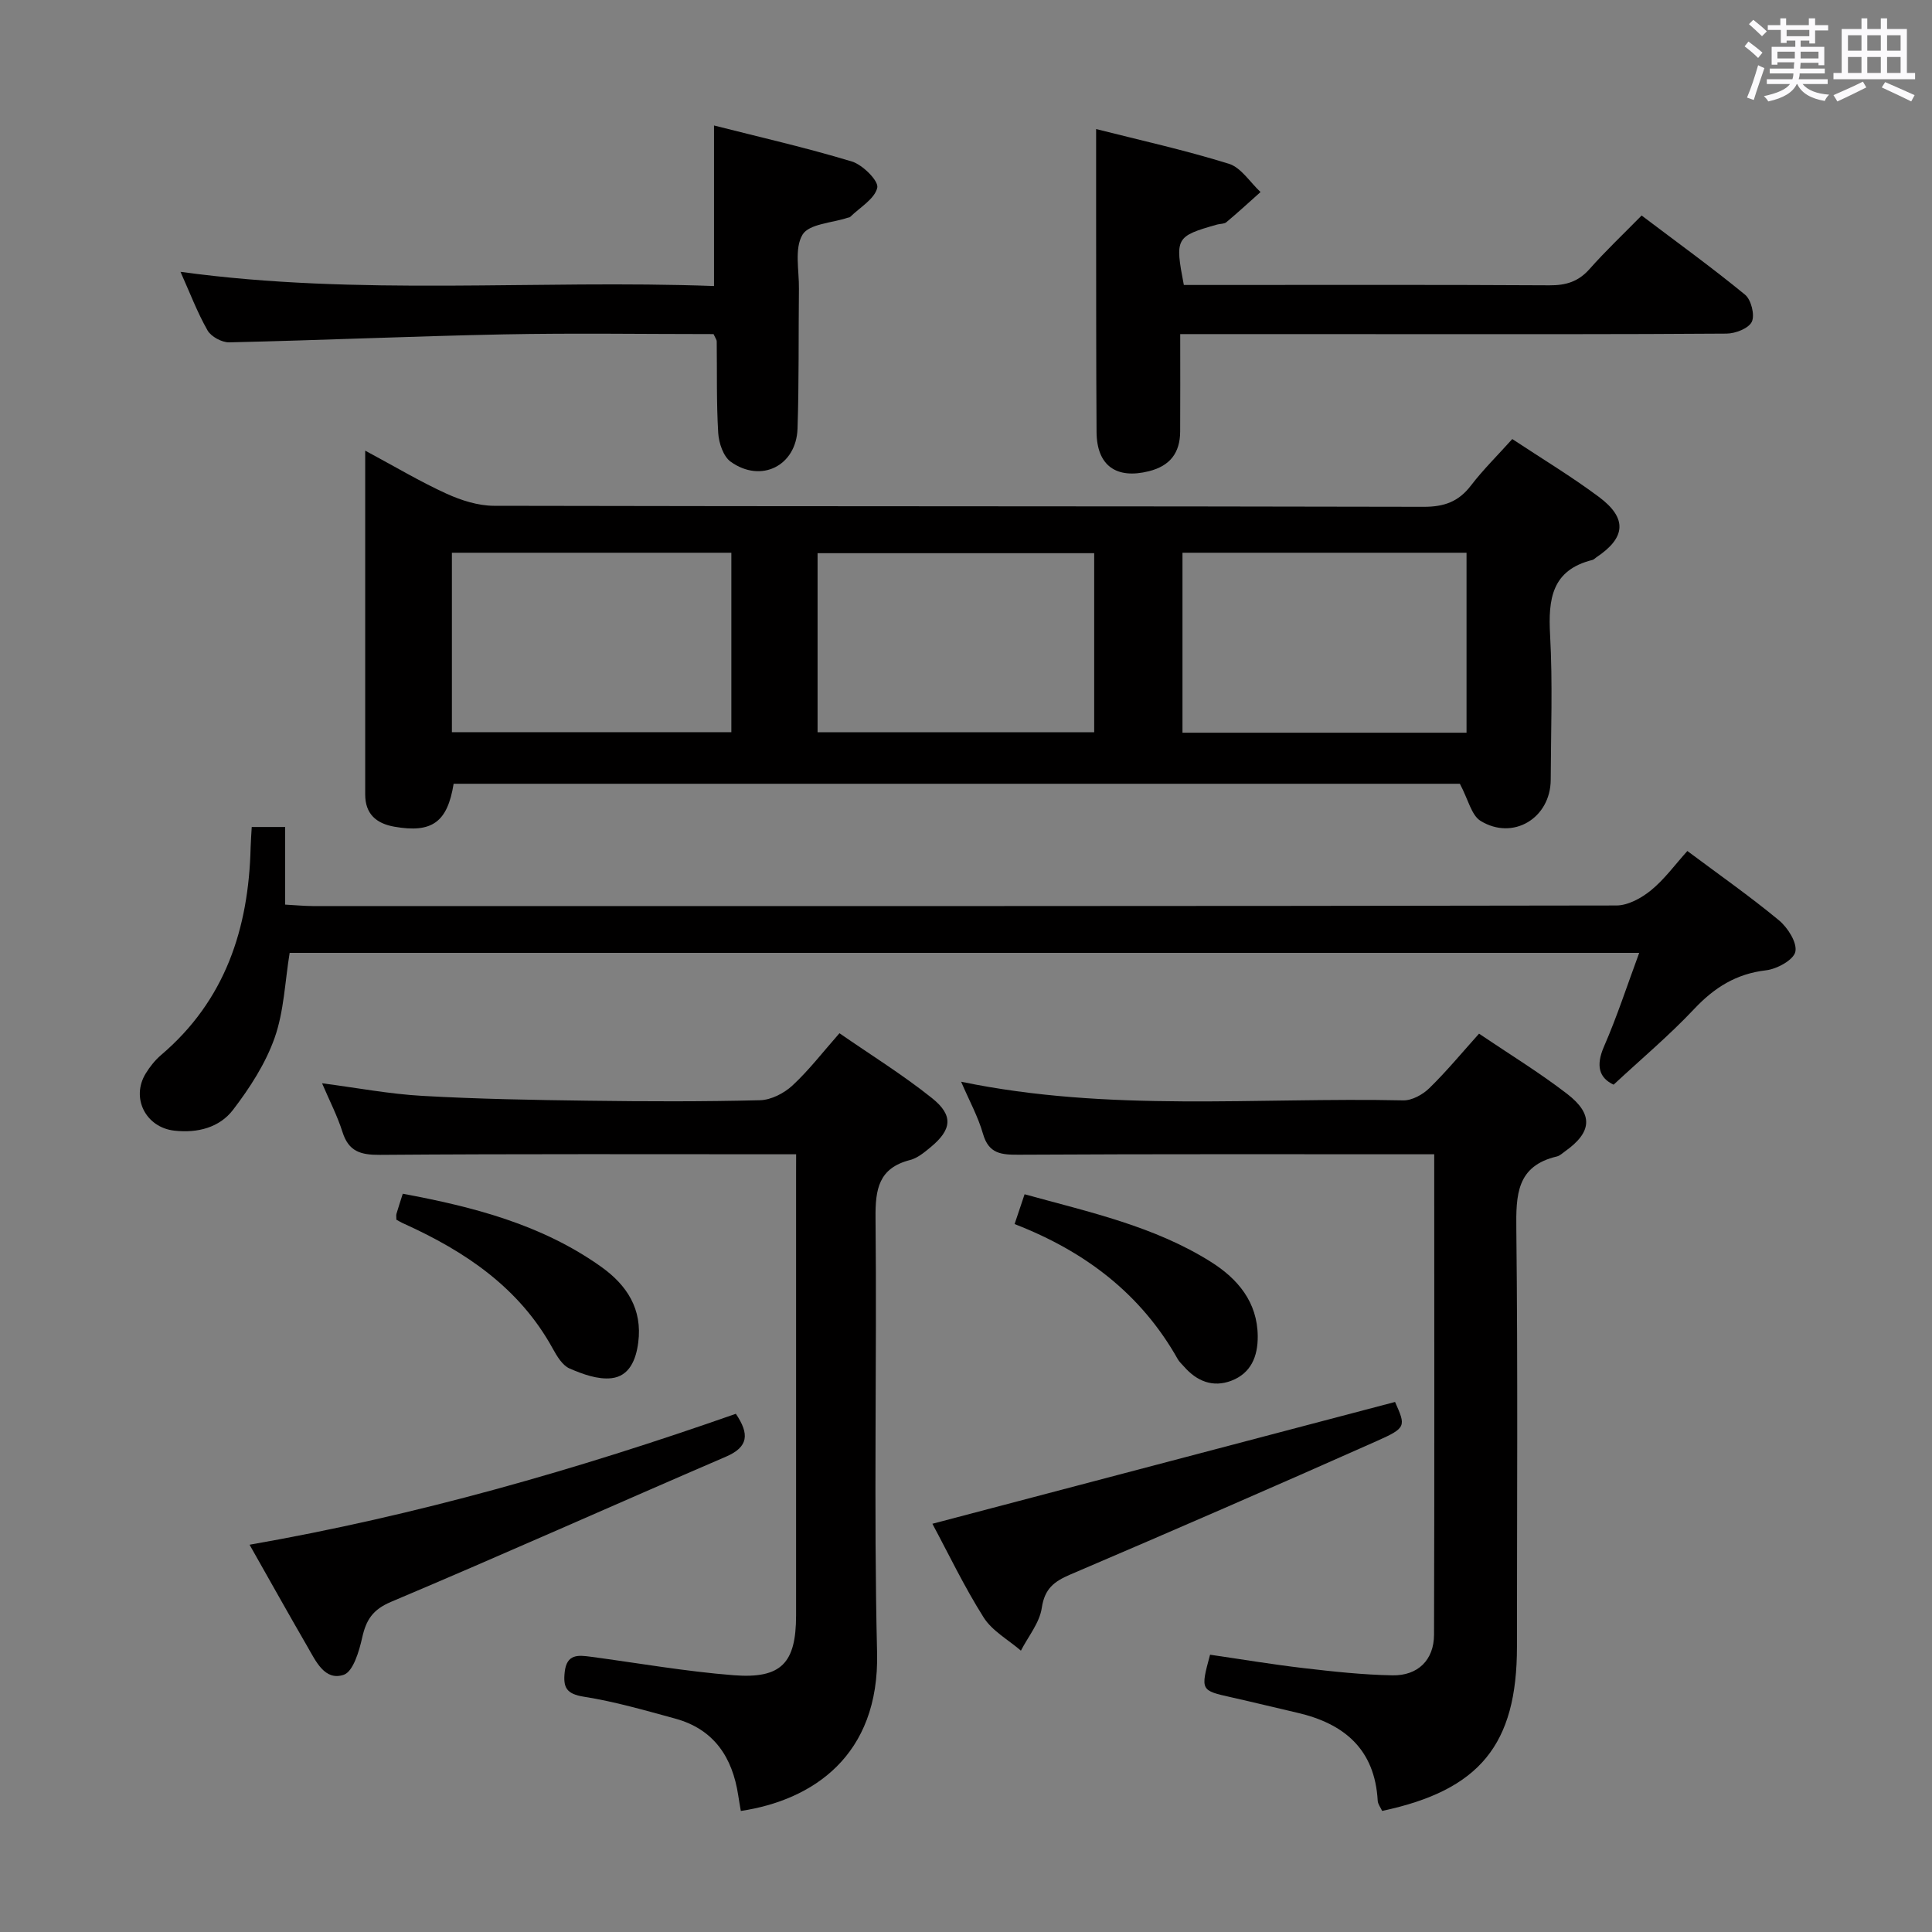<svg enable-background="new 0 0 400 400" viewBox="0 0 400 400" xmlns="http://www.w3.org/2000/svg"><rect x="0" y="0" width="400" height="400" fill="#808080" stroke="none"/><path d="m361.2 9.6.8-1c.9.7 1.9 1.4 2.9 2.3l-.9 1.1c-1-1-2-1.8-2.8-2.4zm.5 10.6c.9-2.1 1.6-4.3 2.3-6.7.4.2.8.4 1.3.6-.7 2.1-1.5 4.3-2.2 6.6zm.4-15.2.9-.9c1 .8 2 1.6 2.8 2.4l-1 1c-.9-.9-1.8-1.7-2.7-2.5zm12.5-1.2h1.2v1.4h2.7v1.1h-2.7v2.7h-1.2v-.6h-1.8v1.3h4.9v3.8h-1.2v-.5h-3.7c0 .4-.1.9-.1 1.2h5.1v1h-5.2c0 .5-.1.9-.2 1.2h6v1h-5.2c1.1 1.3 2.9 2 5.5 2.2-.4.4-.7.8-.9 1.3-2.9-.5-4.8-1.6-5.7-3.5h-.1c-.8 1.7-2.7 2.9-5.9 3.6-.2-.4-.6-.8-.9-1.1 2.8-.6 4.6-1.4 5.4-2.5h-4.8v-1h5.3c.1-.3.2-.7.2-1.2h-4.9v-1h5c0-.4 0-.8.1-1.3h-3.5v.5h-1.2v-3.7h4.9v-1.3h-1.8v.5h-1.2v-2.7h-2.7v-1h2.6v-1.4h1.2v1.4h4.7v-1.4zm-6.6 8.3h3.6c0-.4 0-.9 0-1.4h-3.6zm1.9-4.6h4.7v-1.3h-4.7zm6.6 3.2h-3.7v1.4h3.7z" fill="#fbfafc"/><path d="m385.3 3.8h1.3v2.2h2.8v-2.2h1.3v2.2h4.1v9.1h1.7v1.3h-16.9v-1.3h1.7v-9.1h4.1v-2.2zm.4 13.1.7 1.2c-1.8.9-3.8 1.9-6 2.9-.2-.4-.5-.8-.8-1.3 2.3-1 4.3-1.9 6.1-2.8zm-3.1-6.4h2.8v-3.2h-2.8zm0 4.6h2.8v-3.3h-2.8zm4-4.6h2.8v-3.2h-2.8zm0 4.6h2.8v-3.3h-2.8zm3.7 1.9c2.1.9 4.1 1.8 6.1 2.7l-.7 1.3c-2.2-1.1-4.2-2-6.1-2.9zm3.2-9.7h-2.8v3.2h2.8v-3.1zm-2.8 7.8h2.8v-3.3h-2.8z" fill="#fbfafc"/><g fill="#010000"><path d="m302.25 162.27c-68.77 0-138.56 0-208.33 0-1.28 7.96-4.48 10.26-12.27 8.89-3.75-.66-6.04-2.64-6.04-6.67-.01-23.32 0-46.63 0-71.19 6.17 3.31 11.35 6.41 16.81 8.9 3.05 1.39 6.55 2.51 9.85 2.52 64.16.14 128.32.06 192.48.21 4.24.01 7.22-1.05 9.78-4.39 2.51-3.28 5.48-6.2 8.57-9.64 6.12 4.05 12.23 7.73 17.92 11.97 5.94 4.42 5.6 8.45-.5 12.51-.28.18-.52.48-.82.55-8.43 2.09-9.18 8.1-8.77 15.53.55 9.97.17 19.99.13 29.99-.04 7.91-7.76 12.64-14.52 8.51-1.91-1.18-2.55-4.42-4.29-7.69zm-57.43-47.83v37.26h58.81c0-12.53 0-24.77 0-37.26-19.71 0-39.12 0-58.81 0zm-151.26 0v37.15h57.86c0-12.63 0-24.84 0-37.15-19.47 0-38.54 0-57.86 0zm75.71 37.16h57.27c0-12.63 0-24.85 0-37.07-19.29 0-38.18 0-57.27 0z"/><path d="m296.94 238.98c-29.07 0-57.5-.07-85.93.09-3.67.02-6.3-.14-7.5-4.35-1.02-3.56-2.86-6.89-4.52-10.76 30.69 6.36 61.19 3.2 91.54 3.86 1.81.04 4.04-1.2 5.4-2.53 3.55-3.46 6.72-7.31 10.29-11.28 6.25 4.23 12.48 8.03 18.23 12.46 5.51 4.24 5.15 7.95-.42 11.9-.54.38-1.07.91-1.68 1.06-8.38 1.96-8.49 7.99-8.41 15.08.32 28.81.13 57.62.13 86.43 0 20.25-7.69 29.7-27.91 33.99-.3-.67-.88-1.38-.92-2.12-.6-10.66-6.95-15.98-16.71-18.22-4.52-1.04-9.03-2.16-13.55-3.17-6.44-1.44-6.45-1.41-4.45-8.83 6.41.93 12.9 2.02 19.42 2.78 6.09.71 12.22 1.38 18.35 1.49 5.25.09 8.58-3.17 8.6-8.39.1-33.27.04-66.55.04-99.49z"/><path d="m164.83 238.98c-29.24 0-57.7-.1-86.16.12-4.04.03-6.49-.7-7.77-4.75-1.04-3.29-2.65-6.4-4.22-10.07 7.21.94 13.97 2.23 20.78 2.61 11.45.65 22.94.85 34.41 1 11.83.16 23.66.2 35.49-.1 2.29-.06 4.97-1.44 6.7-3.04 3.4-3.15 6.26-6.88 9.74-10.83 6.48 4.49 13.12 8.6 19.17 13.44 4.5 3.6 4.09 6.55-.35 10.2-1.27 1.05-2.68 2.22-4.21 2.61-6.51 1.67-7.2 6.06-7.14 12.01.3 29.99-.4 60 .32 89.97.51 21.41-13.39 30.57-28.21 32.79-.18-1.08-.38-2.15-.54-3.24-1.2-7.89-5.03-13.7-13.07-15.89-6.24-1.7-12.5-3.52-18.87-4.52-3.62-.57-4.35-1.89-3.98-5.15.43-3.75 2.8-3.47 5.39-3.13 9.87 1.32 19.7 3.06 29.61 3.83 9.87.76 12.89-2.54 12.9-12.36.01-30.33 0-60.65 0-90.98.01-1.62.01-3.25.01-4.52z"/><path d="m52.12 171.22h6.92v16.07c2.17.12 3.93.29 5.69.3 89.97.01 179.94.04 269.92-.12 2.42 0 5.21-1.54 7.18-3.15 2.78-2.27 4.95-5.28 7.52-8.13 6.52 4.87 12.93 9.36 18.94 14.33 1.83 1.51 3.82 4.63 3.42 6.52-.36 1.7-3.81 3.59-6.07 3.85-6.18.72-10.7 3.57-14.89 8.02-5.11 5.43-10.87 10.27-16.67 15.66-3-1.41-3.73-3.9-1.98-7.92 2.7-6.19 4.79-12.64 7.28-19.37-93.61 0-186.52 0-279.41 0-.98 5.98-1.17 12.1-3.11 17.59-1.88 5.33-5.13 10.35-8.59 14.88-2.82 3.71-7.38 4.88-12.17 4.34-5.91-.66-9.04-6.76-5.93-11.84.86-1.4 1.94-2.76 3.18-3.82 13.28-11.29 18.14-26.18 18.54-43.01.04-1.31.14-2.61.23-4.2z"/><path d="m244.35 69.17c0 7.26.03 13.72-.01 20.19-.03 4.37-2.06 7.09-6.47 8.2-6.74 1.69-10.79-1.14-10.84-8.11-.1-14.98-.07-29.97-.09-44.95-.01-5.75 0-11.51 0-17.78 8.99 2.28 18.36 4.35 27.49 7.19 2.54.79 4.38 3.84 6.55 5.85-2.35 2.1-4.67 4.23-7.08 6.25-.45.38-1.28.3-1.91.48-8.59 2.44-8.76 2.75-6.89 12.51h4.79c23.64 0 47.28-.07 70.92.07 3.43.02 5.99-.77 8.29-3.37 3.3-3.73 6.94-7.17 10.78-11.08 7.31 5.53 14.54 10.75 21.42 16.4 1.26 1.04 2.05 4.19 1.4 5.59-.64 1.37-3.4 2.45-5.23 2.46-22.14.16-44.29.11-66.43.11-15.29-.01-30.59-.01-46.69-.01z"/><path d="m147.73 69.17c-14.53 0-29.01-.23-43.48.06-18.93.38-37.86 1.22-56.79 1.65-1.52.03-3.75-1.18-4.49-2.47-2.12-3.72-3.65-7.78-5.6-12.13 36.98 5.07 73.71 1.58 110.46 2.94 0-11.14 0-21.81 0-33.24 9.26 2.36 19 4.57 28.55 7.46 2.23.68 5.57 4.02 5.25 5.42-.53 2.33-3.6 4.08-5.62 6.06-.11.1-.31.1-.47.15-3.26 1.09-8.05 1.27-9.39 3.52-1.71 2.86-.69 7.38-.74 11.19-.11 9.65.03 19.31-.29 28.96-.26 7.71-7.54 11.35-13.83 6.86-1.53-1.09-2.46-3.87-2.59-5.94-.38-6.3-.23-12.64-.31-18.96.02-.3-.23-.6-.66-1.53z"/><path d="m152.35 292.71c2.83 4.19 2.63 6.86-2.03 8.87-23.15 9.97-46.15 20.27-69.37 30.07-3.8 1.61-5.14 3.73-5.96 7.39-.63 2.82-1.87 7.05-3.83 7.71-3.94 1.32-5.78-2.85-7.52-5.85-3.91-6.75-7.71-13.56-11.97-21.08 34.6-6.04 67.79-15.57 100.68-27.11z"/><path d="m193.04 315.48c32.21-8.48 63.92-16.83 95.79-25.22 2.23 5.02 2.38 5.35-3.76 8.08-21.1 9.39-42.27 18.59-63.5 27.66-3.36 1.44-5.29 2.93-5.88 6.9-.46 3.1-2.81 5.91-4.32 8.85-2.62-2.26-5.95-4.08-7.72-6.88-4.05-6.41-7.34-13.31-10.61-19.39z"/><path d="m82.07 252.53c0-.55-.08-.9.01-1.21.37-1.27.79-2.52 1.31-4.17 14.56 2.71 28.75 6.35 41.07 15.12 5.33 3.8 8.58 8.75 7.68 15.69-.46 3.56-1.83 6.96-5.54 7.38-2.8.32-5.97-.83-8.68-2.01-1.49-.65-2.62-2.56-3.49-4.14-6.93-12.61-18.11-20.09-30.78-25.83-.57-.24-1.11-.58-1.58-.83z"/><path d="m210.06 253.43c.77-2.3 1.34-3.99 2.07-6.17 13.4 3.7 26.87 6.61 38.64 14.04 5.47 3.46 9.58 8.26 9.63 15.36.03 4.17-1.39 7.64-5.45 9.2-3.84 1.47-7.16.11-9.82-2.93-.44-.5-.96-.96-1.28-1.52-7.58-13.46-19.08-22.28-33.79-27.98z"/></g></svg>
